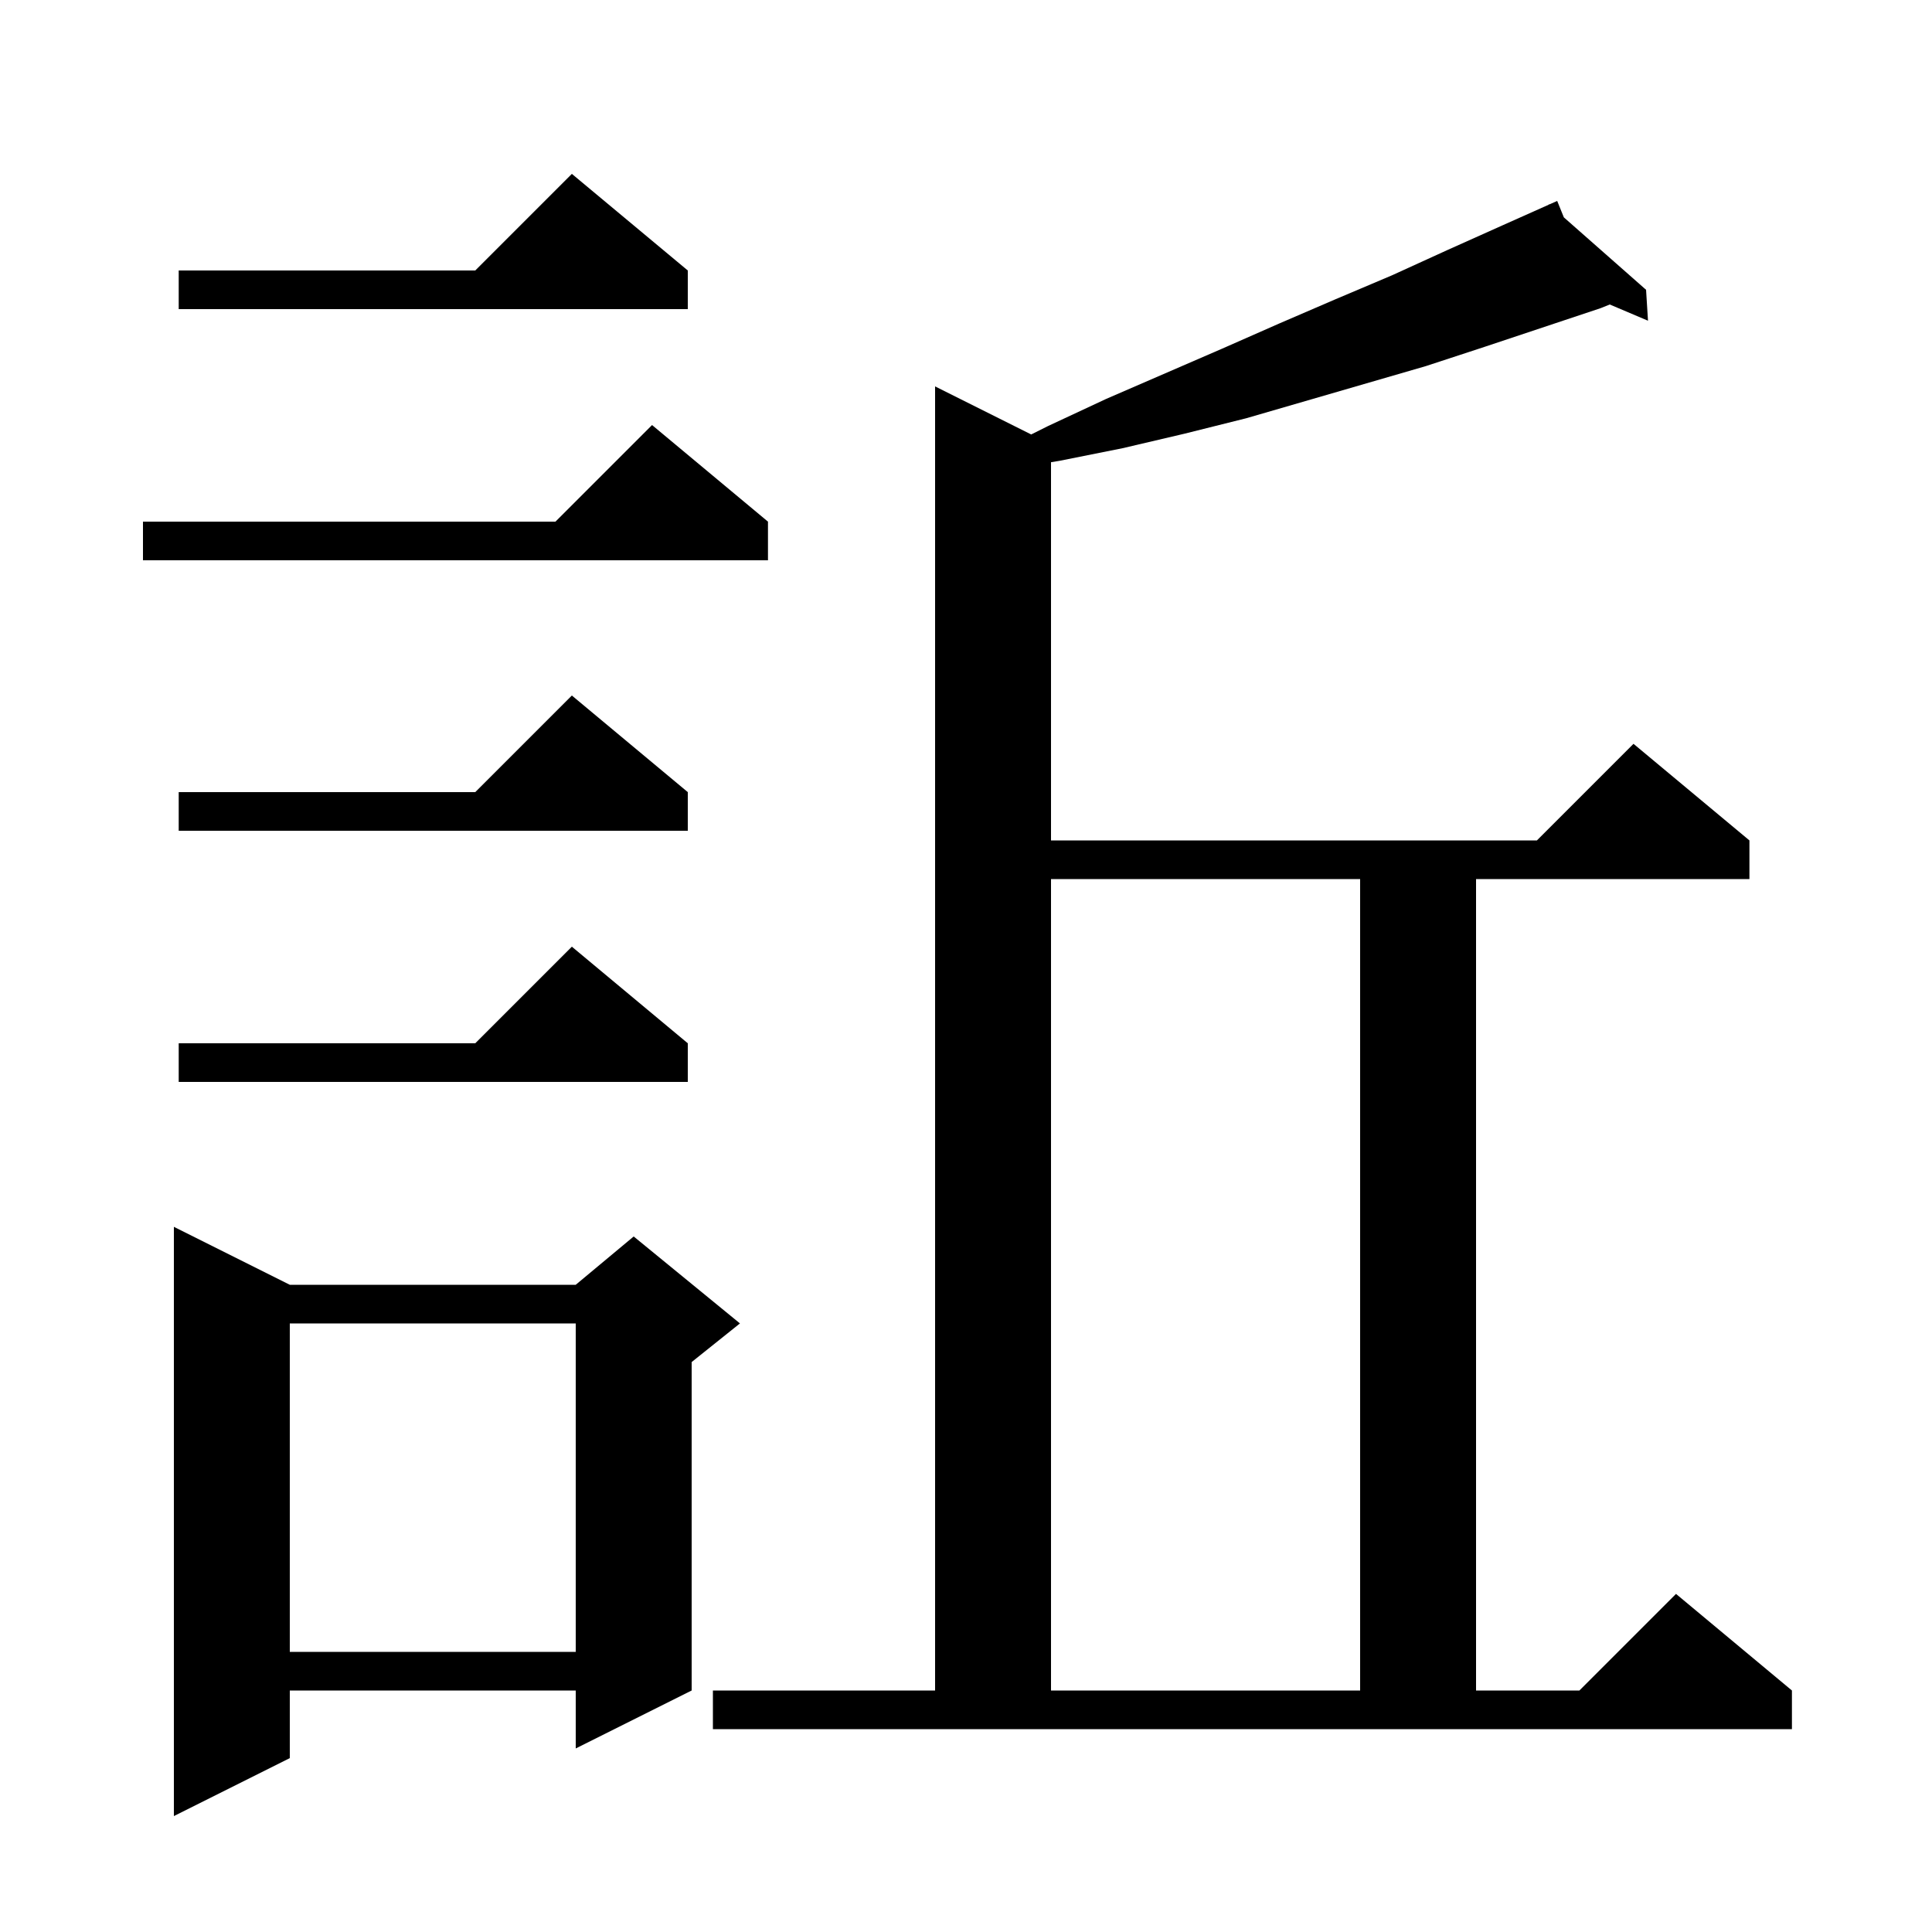 <svg xmlns="http://www.w3.org/2000/svg" xmlns:xlink="http://www.w3.org/1999/xlink" version="1.1" baseProfile="full" viewBox="0 0 200 200" width="200" height="200">
<g fill="black">
<path d="M 30.0 133.0 L 59.6 133.0 L 65.6 128.0 L 76.6 137.0 L 71.6 141.0 L 71.6 175.0 L 59.6 181.0 L 59.6 175.0 L 30.0 175.0 L 30.0 182.0 L 18.0 188.0 L 18.0 127.0 Z M 73.8 175.0 L 96.8 175.0 L 96.8 40.0 L 106.75 44.975 L 108.5 44.1 L 114.5 41.3 L 126.5 36.1 L 132.4 33.5 L 138.2 31.0 L 144.1 28.5 L 149.8 25.9 L 155.6 23.3 L 160.342 21.183 L 160.3 21.1 L 160.377 21.168 L 161.2 20.8 L 161.889 22.501 L 170.4 30.0 L 170.6 33.2 L 166.64 31.52 L 165.7 31.9 L 153.7 35.9 L 147.6 37.9 L 129.0 43.3 L 122.6 44.9 L 116.2 46.4 L 109.7 47.7 L 108.8 47.85 L 108.8 87.0 L 159.1 87.0 L 169.1 77.0 L 181.1 87.0 L 181.1 91.0 L 152.8 91.0 L 152.8 175.0 L 163.5 175.0 L 173.5 165.0 L 185.5 175.0 L 185.5 179.0 L 73.8 179.0 Z M 108.8 91.0 L 108.8 175.0 L 140.8 175.0 L 140.8 91.0 Z M 30.0 137.0 L 30.0 171.0 L 59.6 171.0 L 59.6 137.0 Z M 71.2 108.0 L 71.2 112.0 L 18.5 112.0 L 18.5 108.0 L 49.2 108.0 L 59.2 98.0 Z M 71.2 82.0 L 71.2 86.0 L 18.5 86.0 L 18.5 82.0 L 49.2 82.0 L 59.2 72.0 Z M 79.5 54.0 L 79.5 58.0 L 14.8 58.0 L 14.8 54.0 L 57.5 54.0 L 67.5 44.0 Z M 71.2 28.0 L 71.2 32.0 L 18.5 32.0 L 18.5 28.0 L 49.2 28.0 L 59.2 18.0 Z " />
</g>
</svg>
